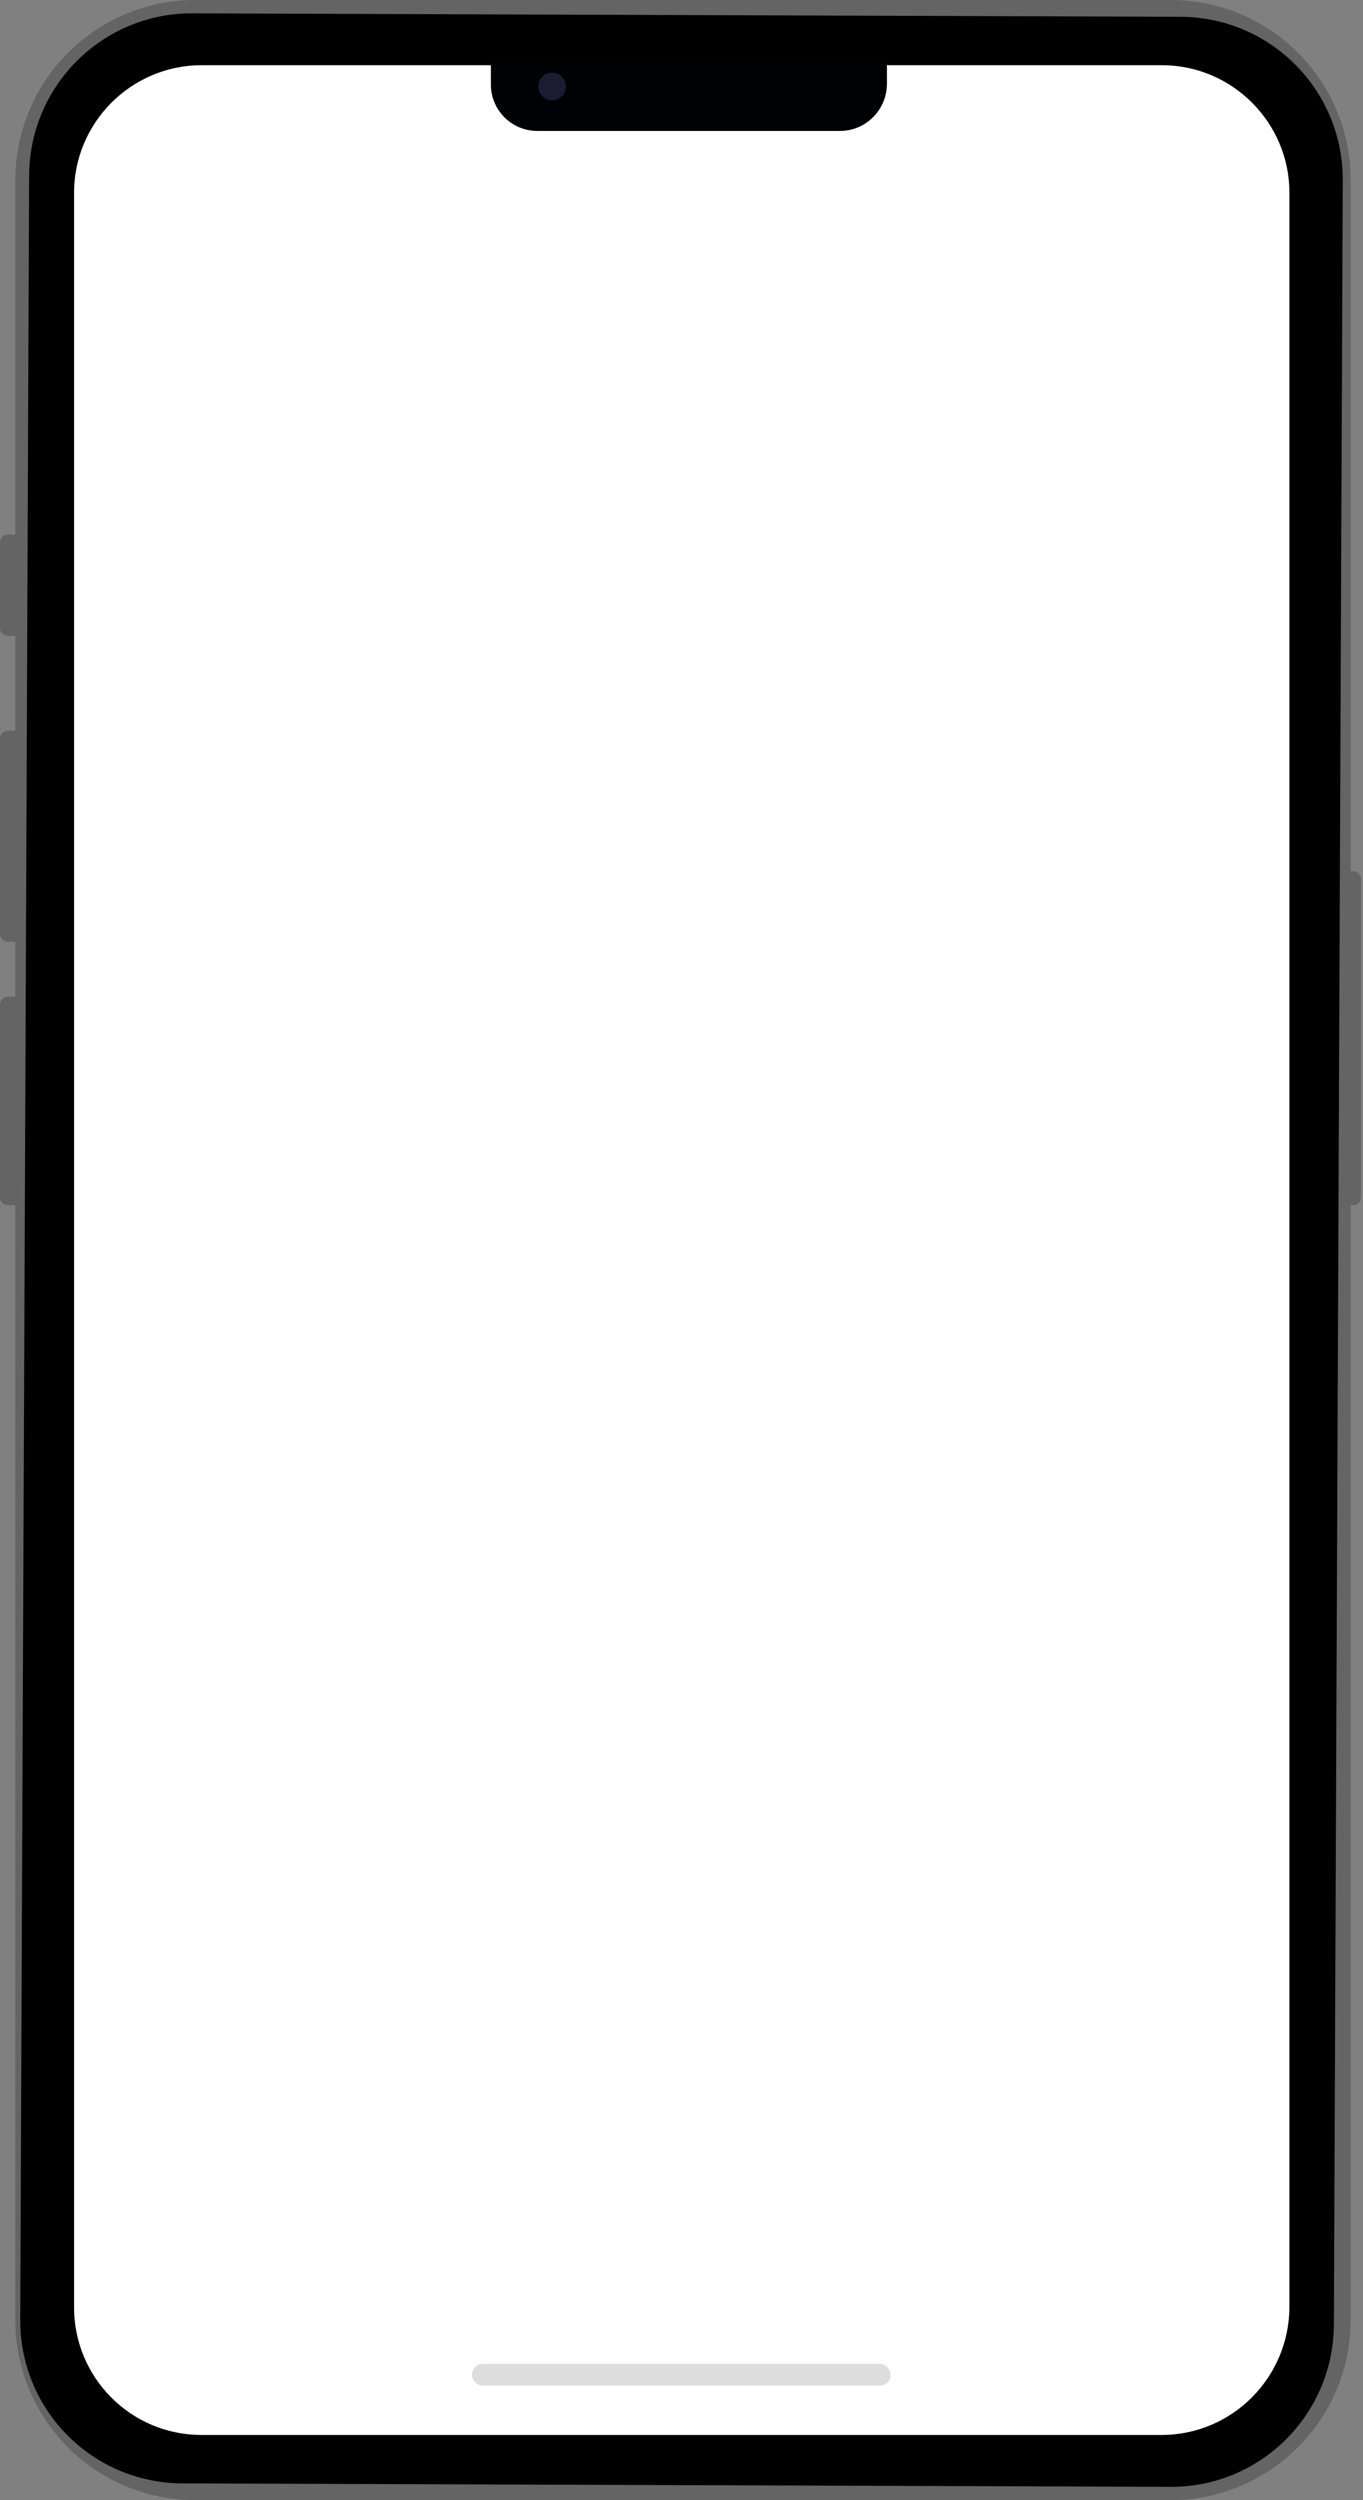 <?xml version="1.0" encoding="utf-8"?>
<!-- Generator: Adobe Illustrator 25.2.3, SVG Export Plug-In . SVG Version: 6.00 Build 0)  -->
<svg version="1.1" id="Layer_1" xmlns="http://www.w3.org/2000/svg" xmlns:xlink="http://www.w3.org/1999/xlink" x="0px" y="0px"
	 viewBox="0 0 276 506" style="enable-background:new 0 0 276 506;" xml:space="preserve">
<rect x="0" y="0" width="276" height="506" fill="#808080" stroke="none"/>
<style type="text/css">
	.st0{fill:#646464;}
	.st1{fill:#FFFFFF;}
	.st2{fill:#DDDDDD;}
	.st3{fill:#000104;}
	.st4{fill:#1B1C31;}
</style>
<path class="st0" d="M275.6,177.9v64.4c0,0.9-0.7,1.6-1.6,1.6h-0.5v225.6c0,20.2-16.4,36.5-36.5,36.5H39.6
	c-20.2,0-36.5-16.3-36.5-36.5V243.9H1.6c-0.9,0-1.6-0.7-1.6-1.6v-39c0-0.9,0.7-1.6,1.6-1.6h1.5v-11.1H1.6c-0.9,0-1.6-0.7-1.6-1.6
	v-39.5c0-0.9,0.7-1.6,1.6-1.6h1.5v-19.2H1.6c-0.9,0-1.6-0.7-1.6-1.6v-17.3c0-0.9,0.7-1.6,1.6-1.6h1.5V36.5C3.1,16.3,19.4,0,39.6,0
	H237c20.2,0,36.5,16.3,36.5,36.5v139.8h0.5C274.9,176.4,275.6,177.1,275.6,177.9z"/>
<path d="M237,503.3l-200.1-0.7c-18.2-0.1-32.8-14.8-32.8-33L5.9,35.5C6,17.3,20.8,2.6,39,2.7l200.1,0.7c18.2,0.1,32.8,14.8,32.8,33
	l-1.8,434.1C270,488.7,255.2,503.4,237,503.3z"/>
<path class="st1" d="M235.2,492.8H40.8C26.5,492.8,15,481.2,15,467V39c0-14.2,11.6-25.8,25.8-25.8h194.5c14.2,0,25.8,11.6,25.8,25.8
	v428C261,481.2,249.5,492.8,235.2,492.8z"/>
<path class="st2" d="M178.2,482.8H97.8c-1.2,0-2.2-1-2.2-2.2l0,0c0-1.2,1-2.2,2.2-2.2h80.3c1.2,0,2.2,1,2.2,2.2l0,0
	C180.4,481.8,179.4,482.8,178.2,482.8z"/>
<g id="Layer_2">
	<path class="st3" d="M170.1,26.5h-61.3c-5.2,0-9.4-4.2-9.4-9.4v-4.9h80.2v4.9C179.5,22.3,175.3,26.5,170.1,26.5z"/>
	<circle class="st4" cx="111.8" cy="17.5" r="2.8"/>
</g>
</svg>
